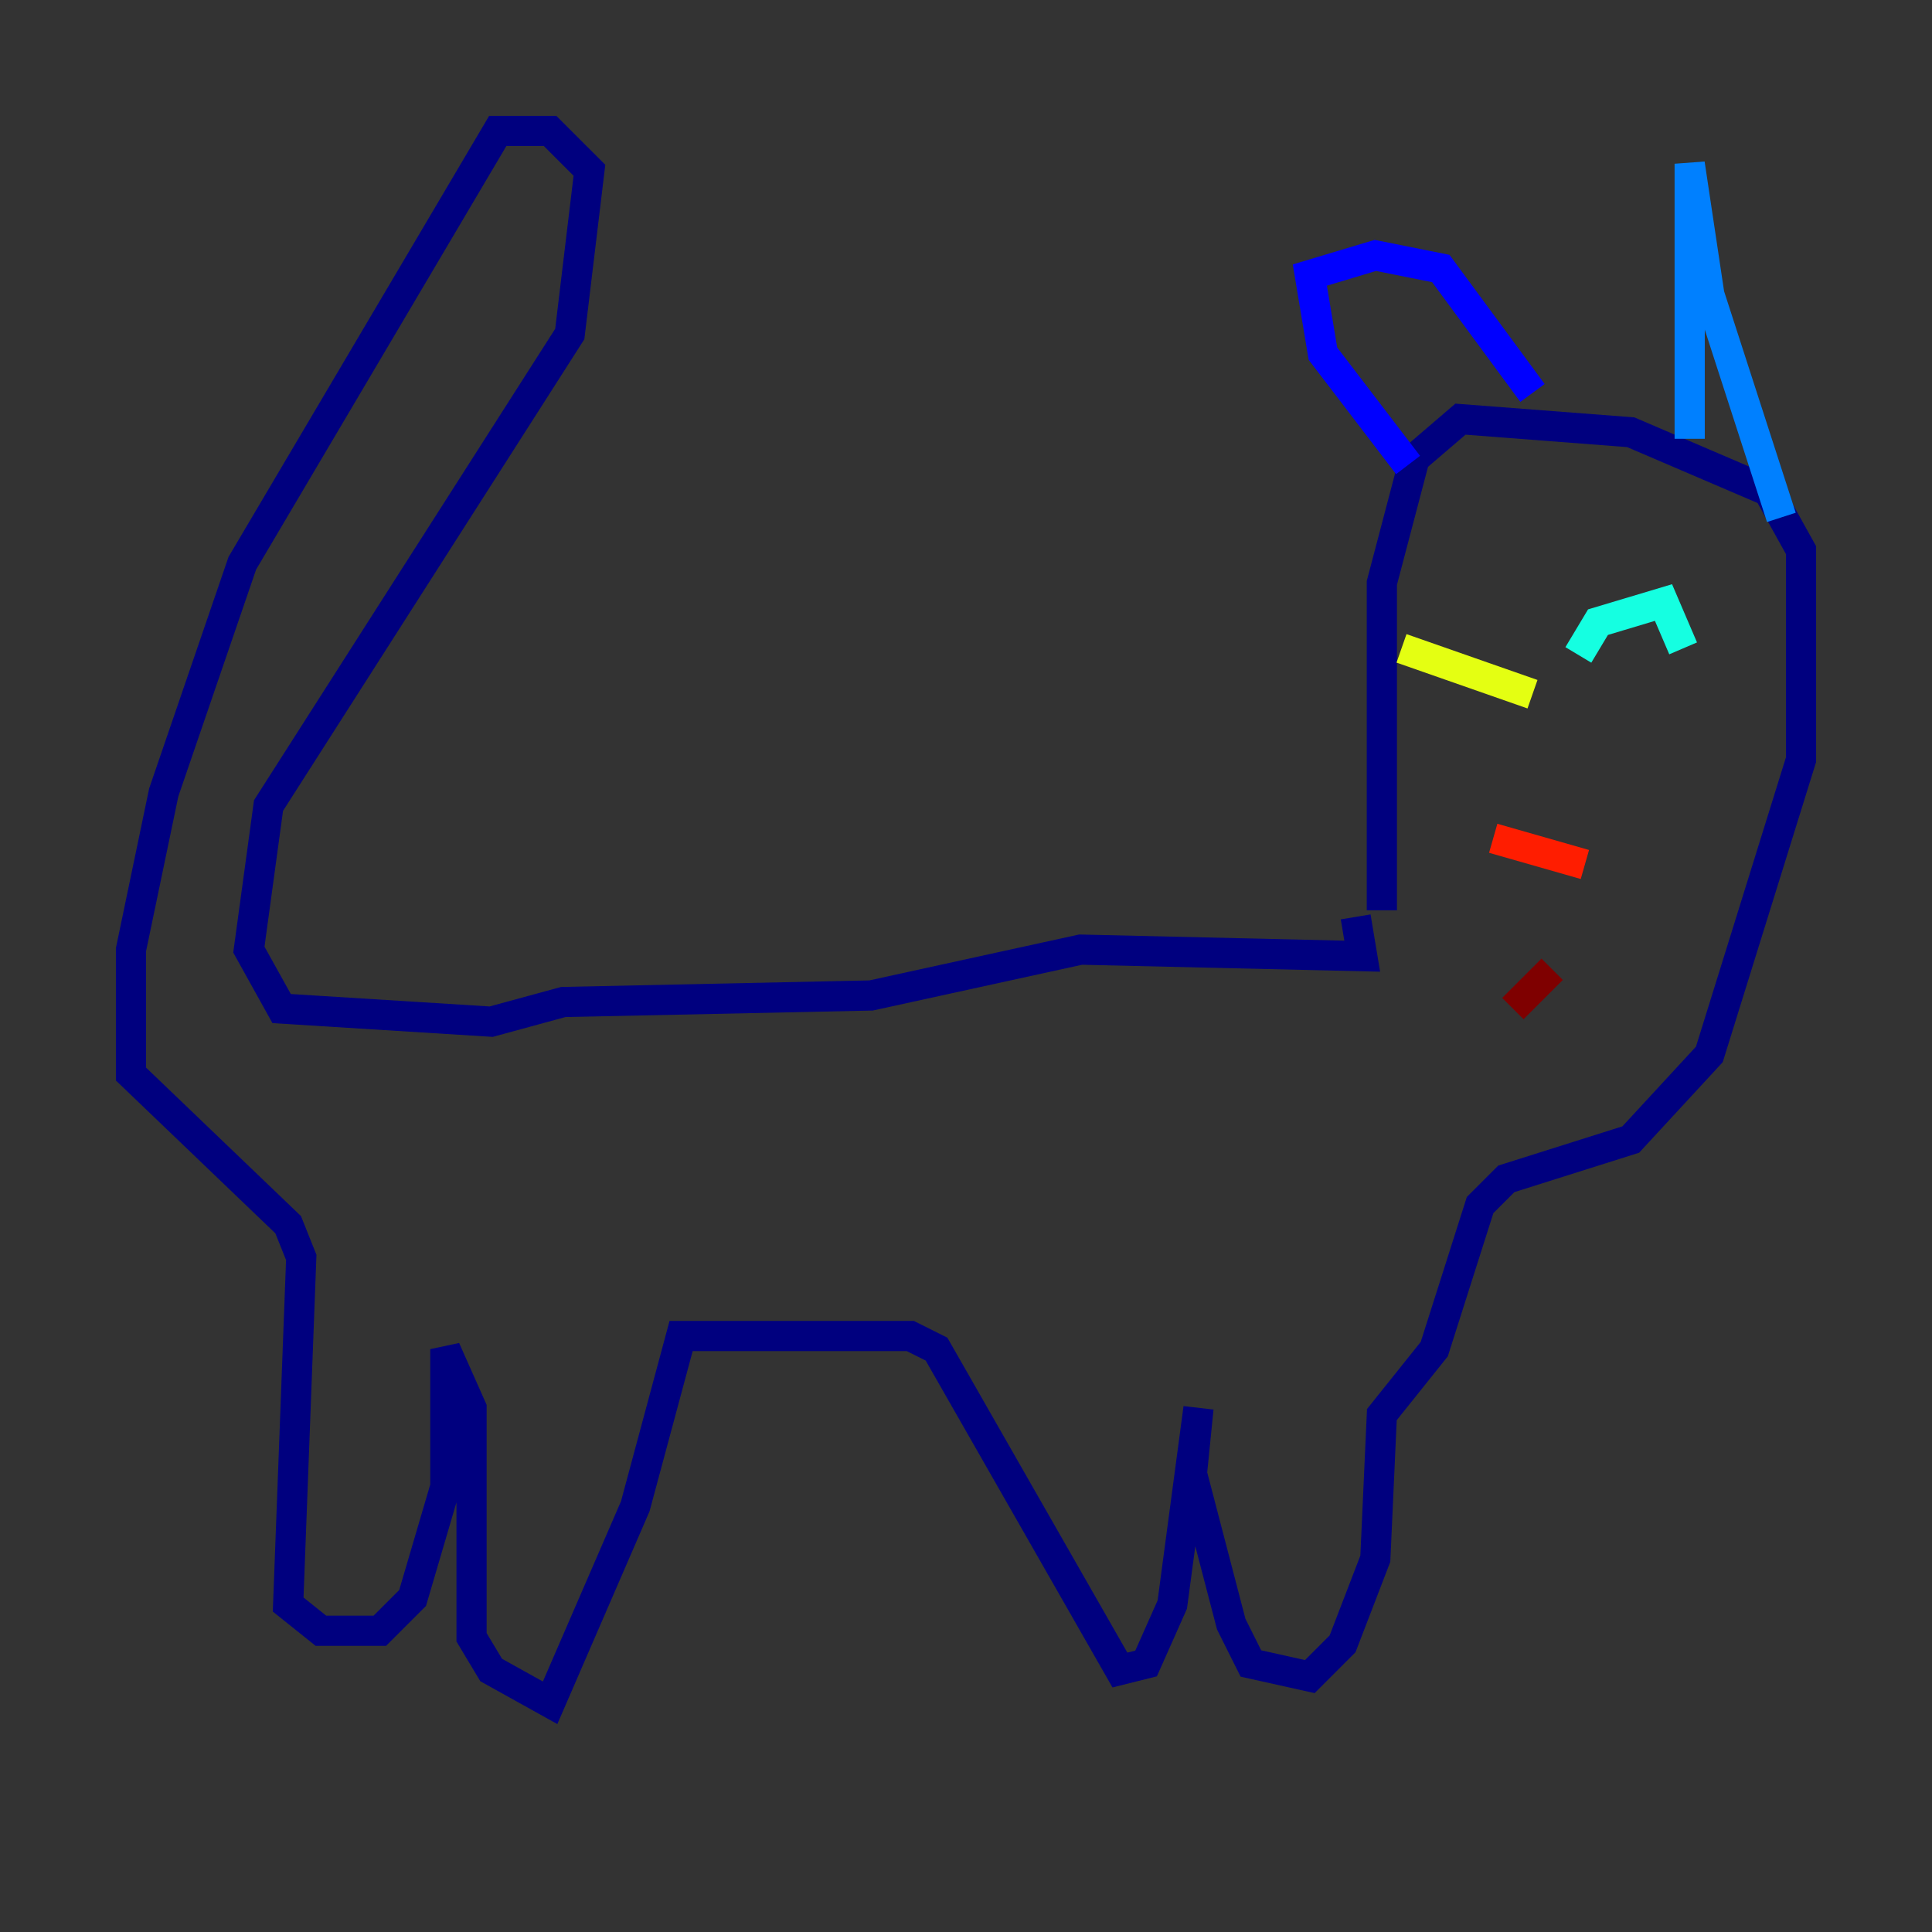 <?xml version="1.0" encoding="utf-8" ?>
<svg baseProfile="tiny" height="128" version="1.2" viewBox="0,0,128,128" width="128" xmlns="http://www.w3.org/2000/svg" xmlns:ev="http://www.w3.org/2001/xml-events" xmlns:xlink="http://www.w3.org/1999/xlink"><rect x="0" y="0" width="128" height="128" fill="#333333" stroke="none"/><defs /><polyline fill="none" points="89.817,60.746 90.251,63.349 71.593,62.915 57.709,65.953 37.315,66.386 32.542,67.688 18.658,66.82 16.488,62.915 17.79,53.37 37.749,22.129 39.051,11.281 36.447,8.678 32.976,8.678 16.054,37.315 10.848,52.502 8.678,62.915 8.678,71.159 19.091,81.139 19.959,83.308 19.091,106.305 21.261,108.041 25.166,108.041 27.336,105.871 29.505,98.495 29.505,89.383 31.241,93.288 31.241,108.475 32.542,110.644 36.447,112.814 42.088,99.797 45.125,88.515 60.312,88.515 62.047,89.383 74.197,110.644 75.932,110.21 77.668,106.305 79.403,93.288 78.969,97.627 81.573,107.607 82.875,110.21 86.78,111.078 88.949,108.909 91.119,103.268 91.552,93.722 95.024,89.383 98.061,79.837 99.797,78.102 108.041,75.498 113.248,69.858 119.322,50.332 119.322,36.447 117.153,32.542 108.041,28.637 96.759,27.77 93.722,30.373 91.552,38.617 91.552,60.312" stroke="#00007f" stroke-width="2" /><polyline fill="none" points="93.288,30.807 87.647,23.43 86.78,18.224 91.119,16.922 95.458,17.79 101.532,26.034" stroke="#0000ff" stroke-width="2" /><polyline fill="none" points="111.946,29.071 111.946,10.848 113.248,19.525 118.02,34.278" stroke="#0080ff" stroke-width="2" /><polyline fill="none" points="111.512,42.956 110.21,39.919 105.871,41.22 104.57,43.39" stroke="#15ffe1" stroke-width="2" /><polyline fill="none" points="97.627,43.39 97.627,43.39" stroke="#7cff79" stroke-width="2" /><polyline fill="none" points="101.532,45.993 92.854,42.956" stroke="#e4ff12" stroke-width="2" /><polyline fill="none" points="104.57,58.576 104.57,58.576" stroke="#ff9400" stroke-width="2" /><polyline fill="none" points="105.003,57.275 98.929,55.539" stroke="#ff1d00" stroke-width="2" /><polyline fill="none" points="102.834,64.217 100.231,66.82" stroke="#7f0000" stroke-width="2" /></svg>